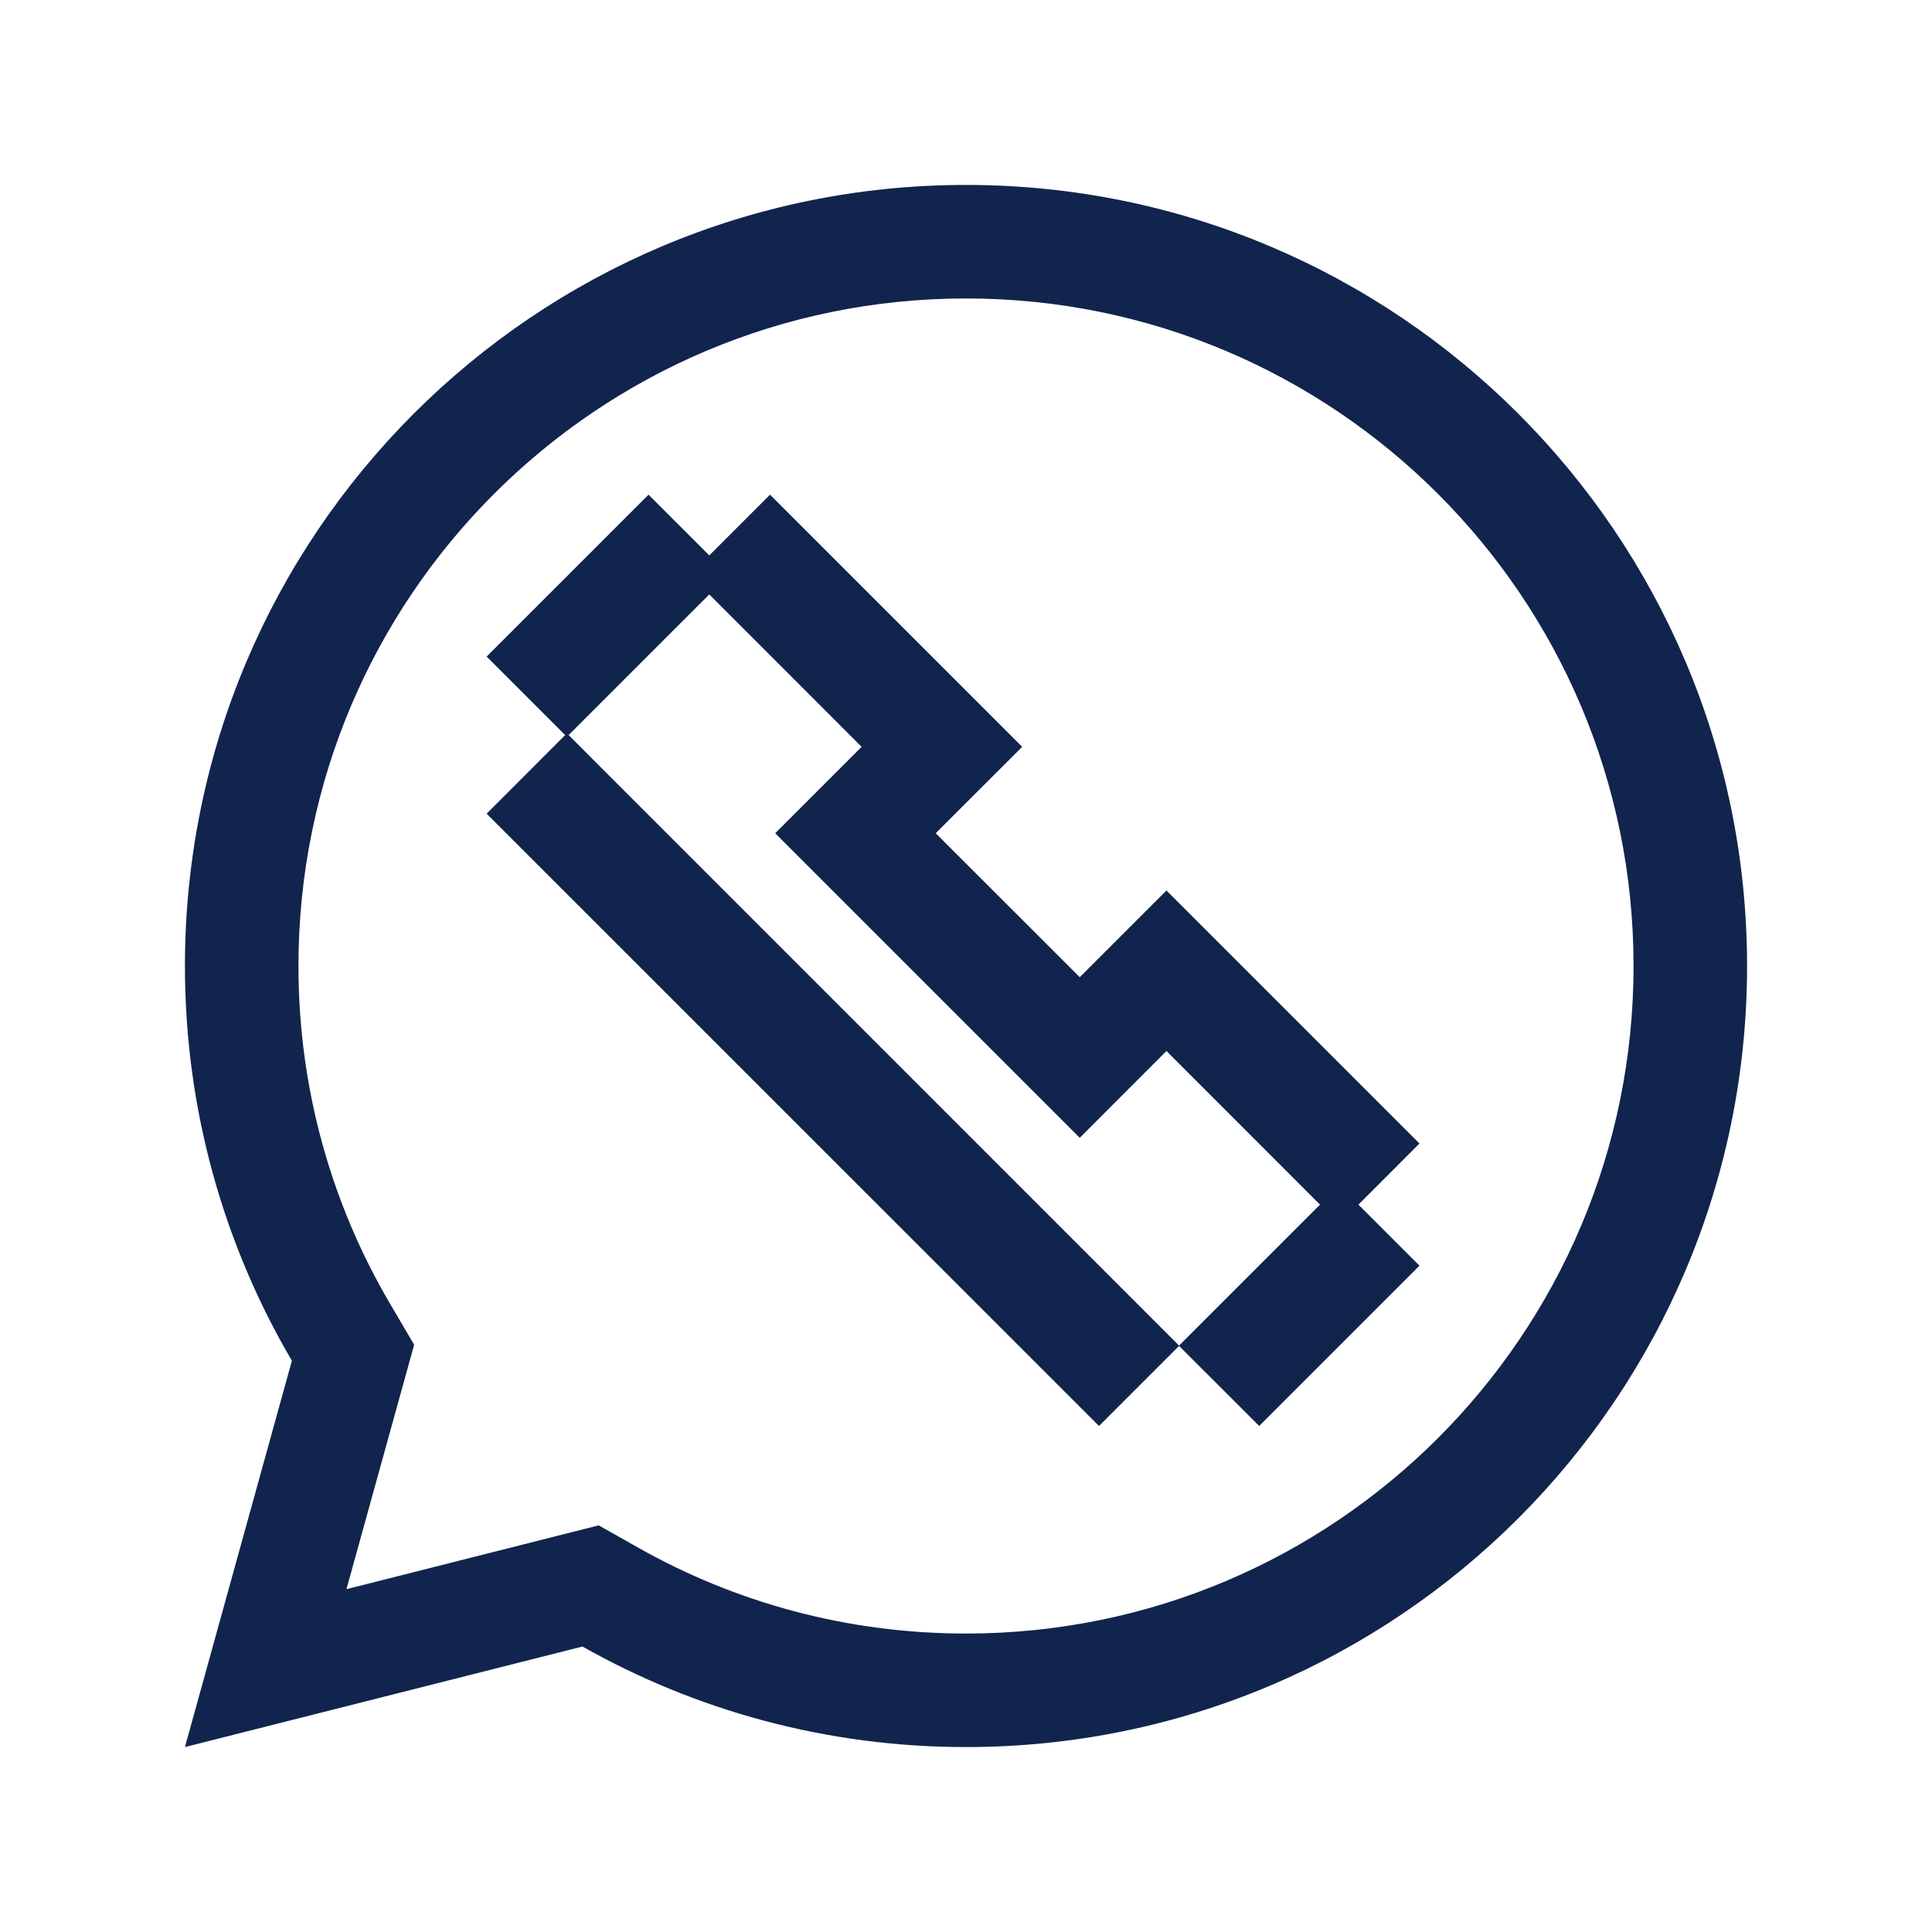 <svg width="25" height="25" viewBox="0 0 25 25" fill="none" xmlns="http://www.w3.org/2000/svg">
<path fill-rule="evenodd" clip-rule="evenodd" d="M5.359 17.401L4.483 20.564L7.747 19.738L8.259 20.027C9.51 20.734 10.956 21.138 12.5 21.138C17.271 21.138 21.138 17.271 21.138 12.5C21.138 7.729 17.271 3.862 12.5 3.862C7.729 3.862 3.862 7.729 3.862 12.5C3.862 14.095 4.293 15.585 5.044 16.865L5.359 17.401ZM2.393 22.607L3.777 17.608C2.898 16.109 2.393 14.364 2.393 12.5C2.393 6.918 6.918 2.393 12.5 2.393C18.082 2.393 22.607 6.918 22.607 12.5C22.607 18.082 18.082 22.607 12.5 22.607C10.696 22.607 9.003 22.134 7.537 21.306L2.393 22.607Z" fill="#11244D"/>
<path fill-rule="evenodd" clip-rule="evenodd" d="M9.178 7.187L8.392 6.401L6.297 8.496L7.313 9.512L6.297 10.529L14.221 18.452L15.257 17.416L16.294 18.452L18.368 16.378L17.578 15.588L18.368 14.797L15.094 11.523L13.972 12.645L12.108 10.782L13.227 9.664L9.964 6.401L9.178 7.187ZM9.178 7.692L7.358 9.512L15.257 17.412L17.081 15.588L15.094 13.6L13.972 14.723L10.031 10.782L11.149 9.664L9.178 7.692Z" fill="#11244D"/>
</svg>
